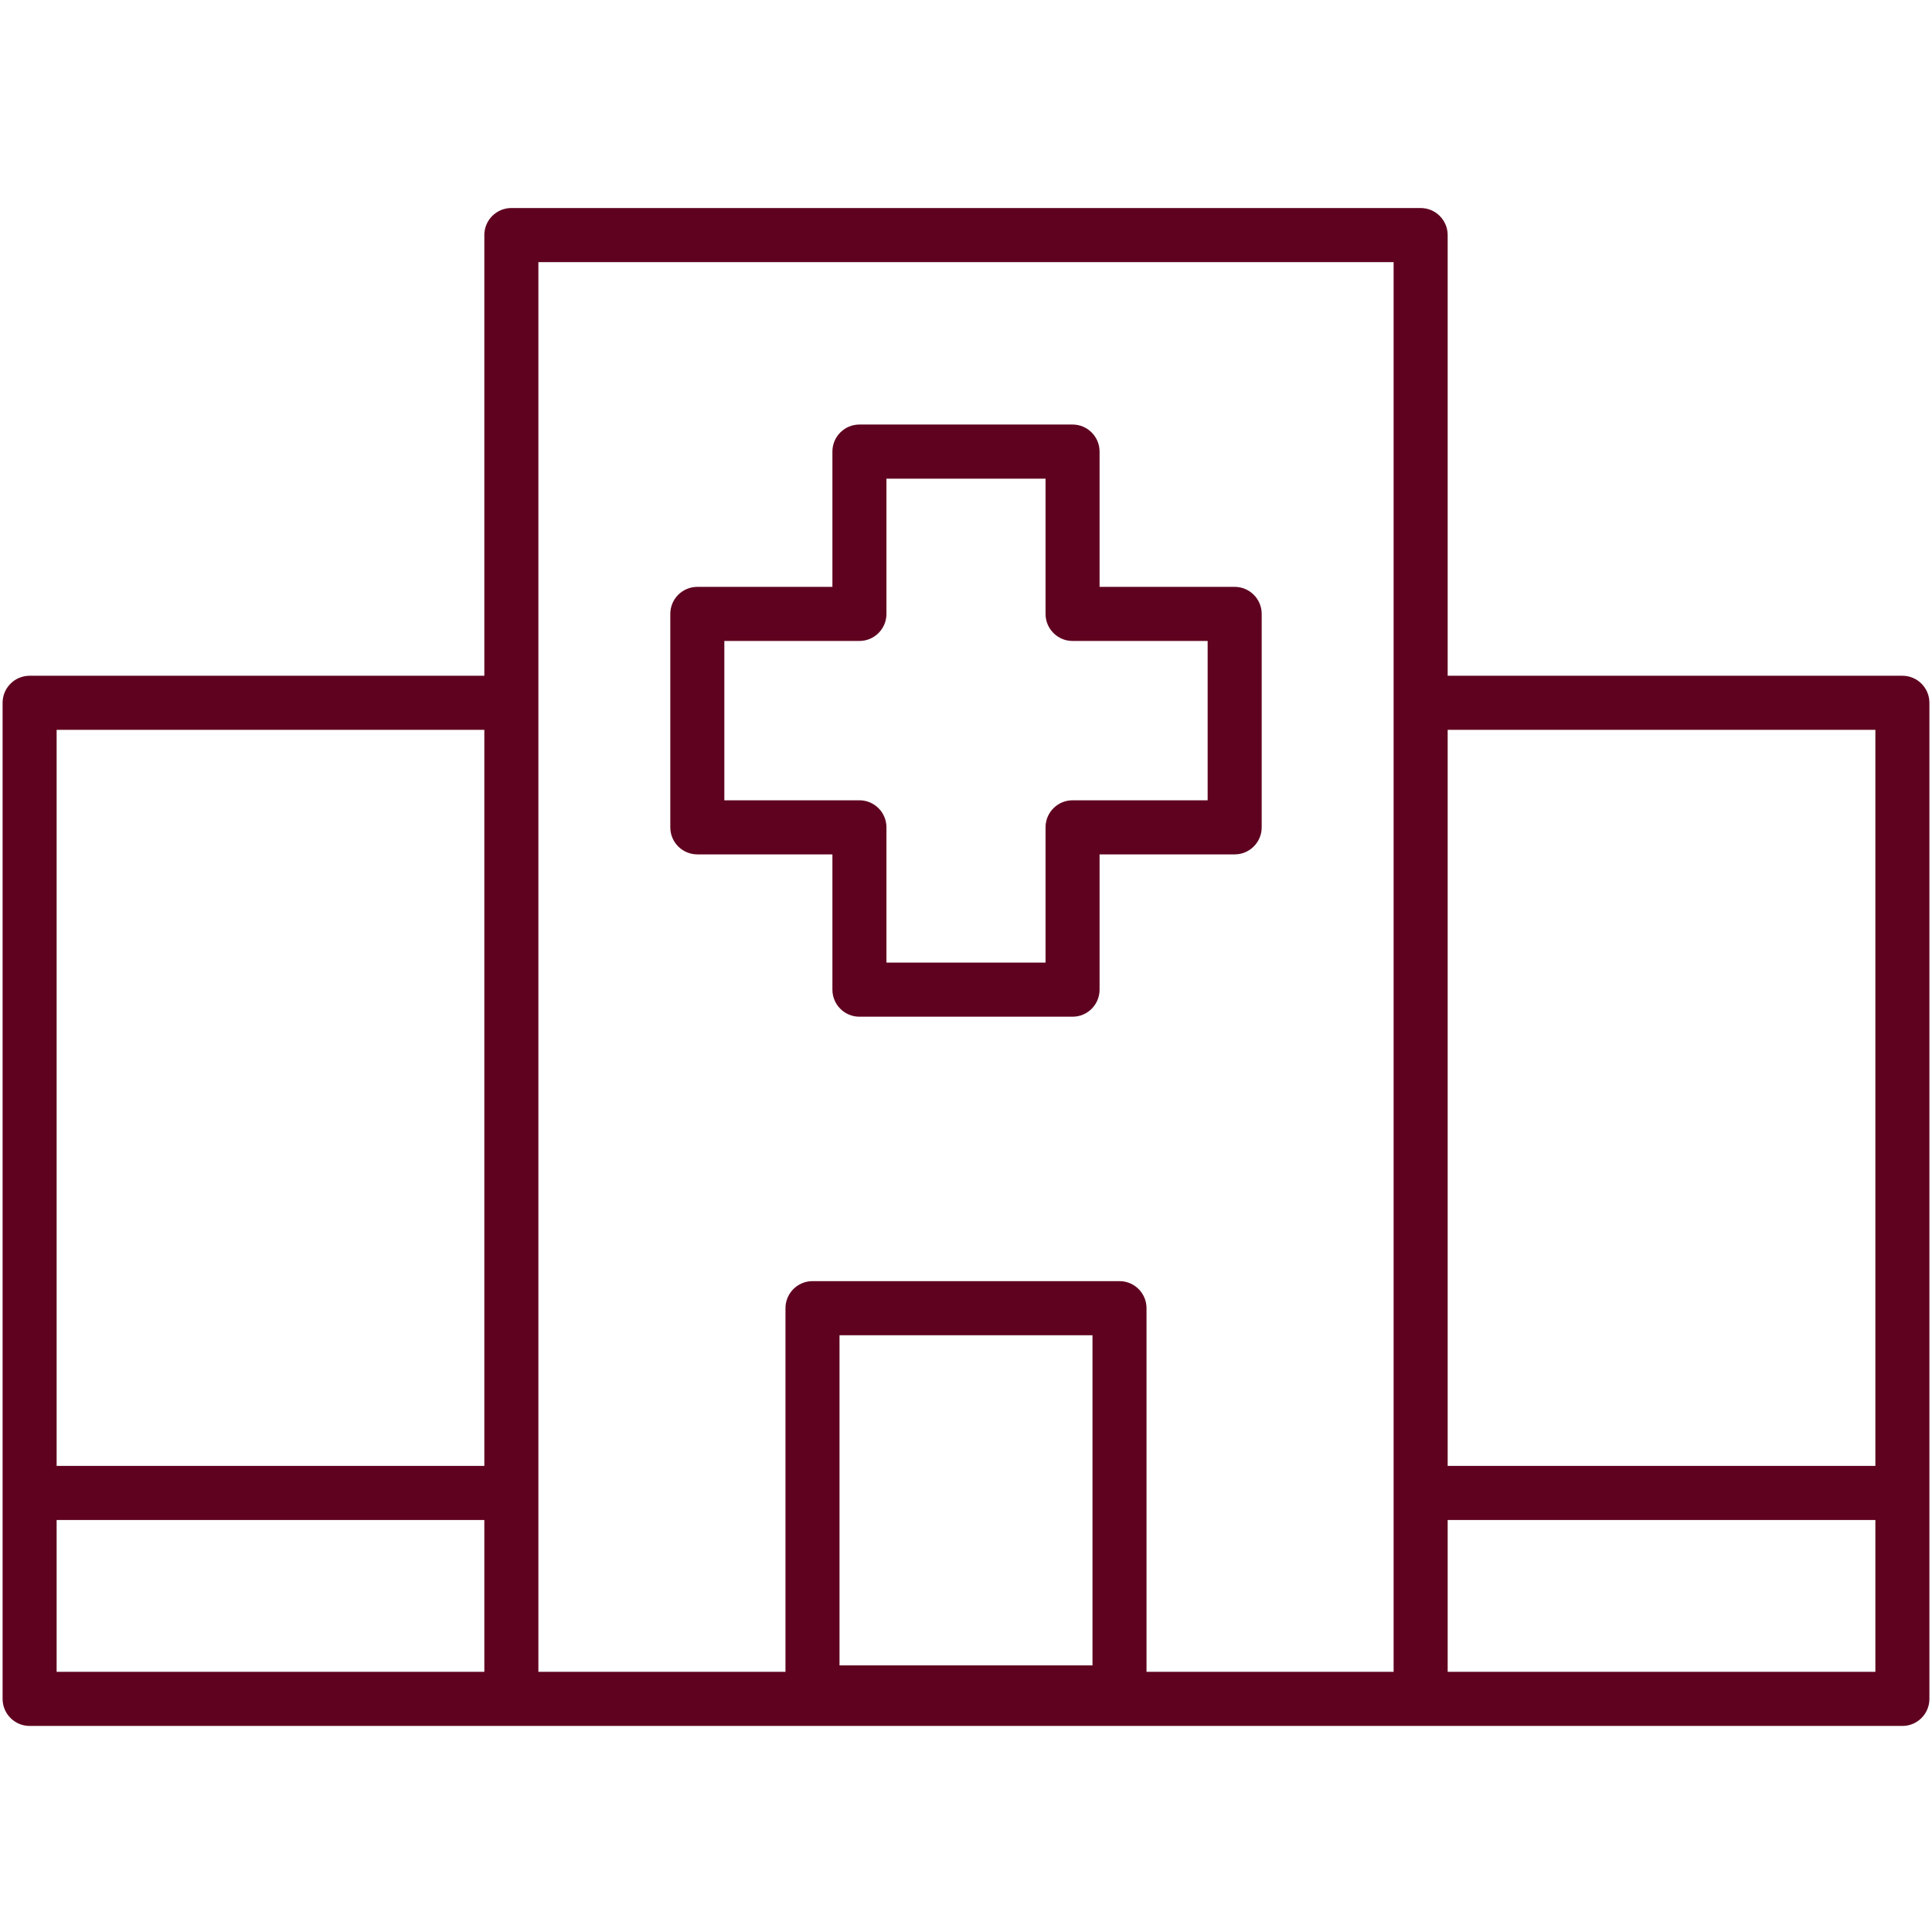 <svg xmlns="http://www.w3.org/2000/svg" xmlns:xlink="http://www.w3.org/1999/xlink" width="500" zoomAndPan="magnify" viewBox="0 0 375 375" height="500" preserveAspectRatio="xMidYMid meet" version="1.0"><defs><clipPath id="2727fd3f3e"><path d="M 0 40.312 L 375 40.312 L 375 335.062 L 0 335.062 Z M 0 40.312 " clip-rule="nonzero"/></clipPath></defs><g clip-path="url(#2727fd3f3e)"><path fill="#5f021f" d="M 369.254 131.164 L 280.992 131.164 L 280.992 45.629 C 280.992 42.73 278.641 40.379 275.746 40.379 L 99.254 40.379 C 96.359 40.379 94.008 42.73 94.008 45.629 L 94.008 131.164 L 5.75 131.164 C 2.855 131.164 0.504 133.516 0.504 136.414 L 0.504 329.754 C 0.504 332.652 2.855 335.004 5.75 335.004 L 369.254 335.004 C 372.148 335.004 374.496 332.652 374.496 329.754 L 374.496 136.414 C 374.496 133.512 372.148 131.164 369.254 131.164 Z M 94.008 324.5 L 10.992 324.5 L 10.992 295.031 L 94.008 295.031 Z M 94.008 284.531 L 10.992 284.531 L 10.992 141.664 L 94.008 141.664 Z M 212.051 323.246 L 162.949 323.246 L 162.949 259.168 L 212.051 259.168 Z M 270.5 324.5 L 222.539 324.5 L 222.539 253.918 C 222.539 251.02 220.188 248.668 217.293 248.668 L 157.707 248.668 C 154.812 248.668 152.461 251.02 152.461 253.918 L 152.461 324.5 L 104.5 324.5 L 104.5 50.879 L 270.5 50.879 Z M 364.008 324.5 L 280.992 324.5 L 280.992 295.031 L 364.008 295.031 Z M 364.008 284.531 L 280.992 284.531 L 280.992 141.664 L 364.008 141.664 Z M 364.008 284.531 " fill-opacity="1" fill-rule="nonzero"/></g><path fill="#5f021f" d="M 135.348 165.836 L 161.57 165.836 L 161.57 192.09 C 161.57 194.988 163.918 197.344 166.812 197.344 L 208.184 197.344 C 211.078 197.344 213.426 194.988 213.426 192.09 L 213.426 165.836 L 239.648 165.836 C 242.543 165.836 244.895 163.484 244.895 160.586 L 244.895 119.16 C 244.895 116.262 242.543 113.91 239.648 113.91 L 213.426 113.91 L 213.426 87.656 C 213.426 84.758 211.078 82.402 208.184 82.402 L 166.812 82.402 C 163.918 82.402 161.57 84.758 161.57 87.656 L 161.57 113.91 L 135.348 113.91 C 132.453 113.91 130.105 116.262 130.105 119.16 L 130.105 160.586 C 130.105 163.484 132.453 165.836 135.348 165.836 Z M 140.594 124.41 L 166.812 124.41 C 169.707 124.41 172.059 122.059 172.059 119.16 L 172.059 92.906 L 202.938 92.906 L 202.938 119.16 C 202.938 122.059 205.289 124.41 208.184 124.41 L 234.402 124.41 L 234.402 155.336 L 208.184 155.336 C 205.289 155.336 202.938 157.688 202.938 160.586 L 202.938 186.84 L 172.059 186.84 L 172.059 160.586 C 172.059 157.688 169.707 155.336 166.812 155.336 L 140.594 155.336 Z M 140.594 124.41 " fill-opacity="1" fill-rule="nonzero"/></svg>